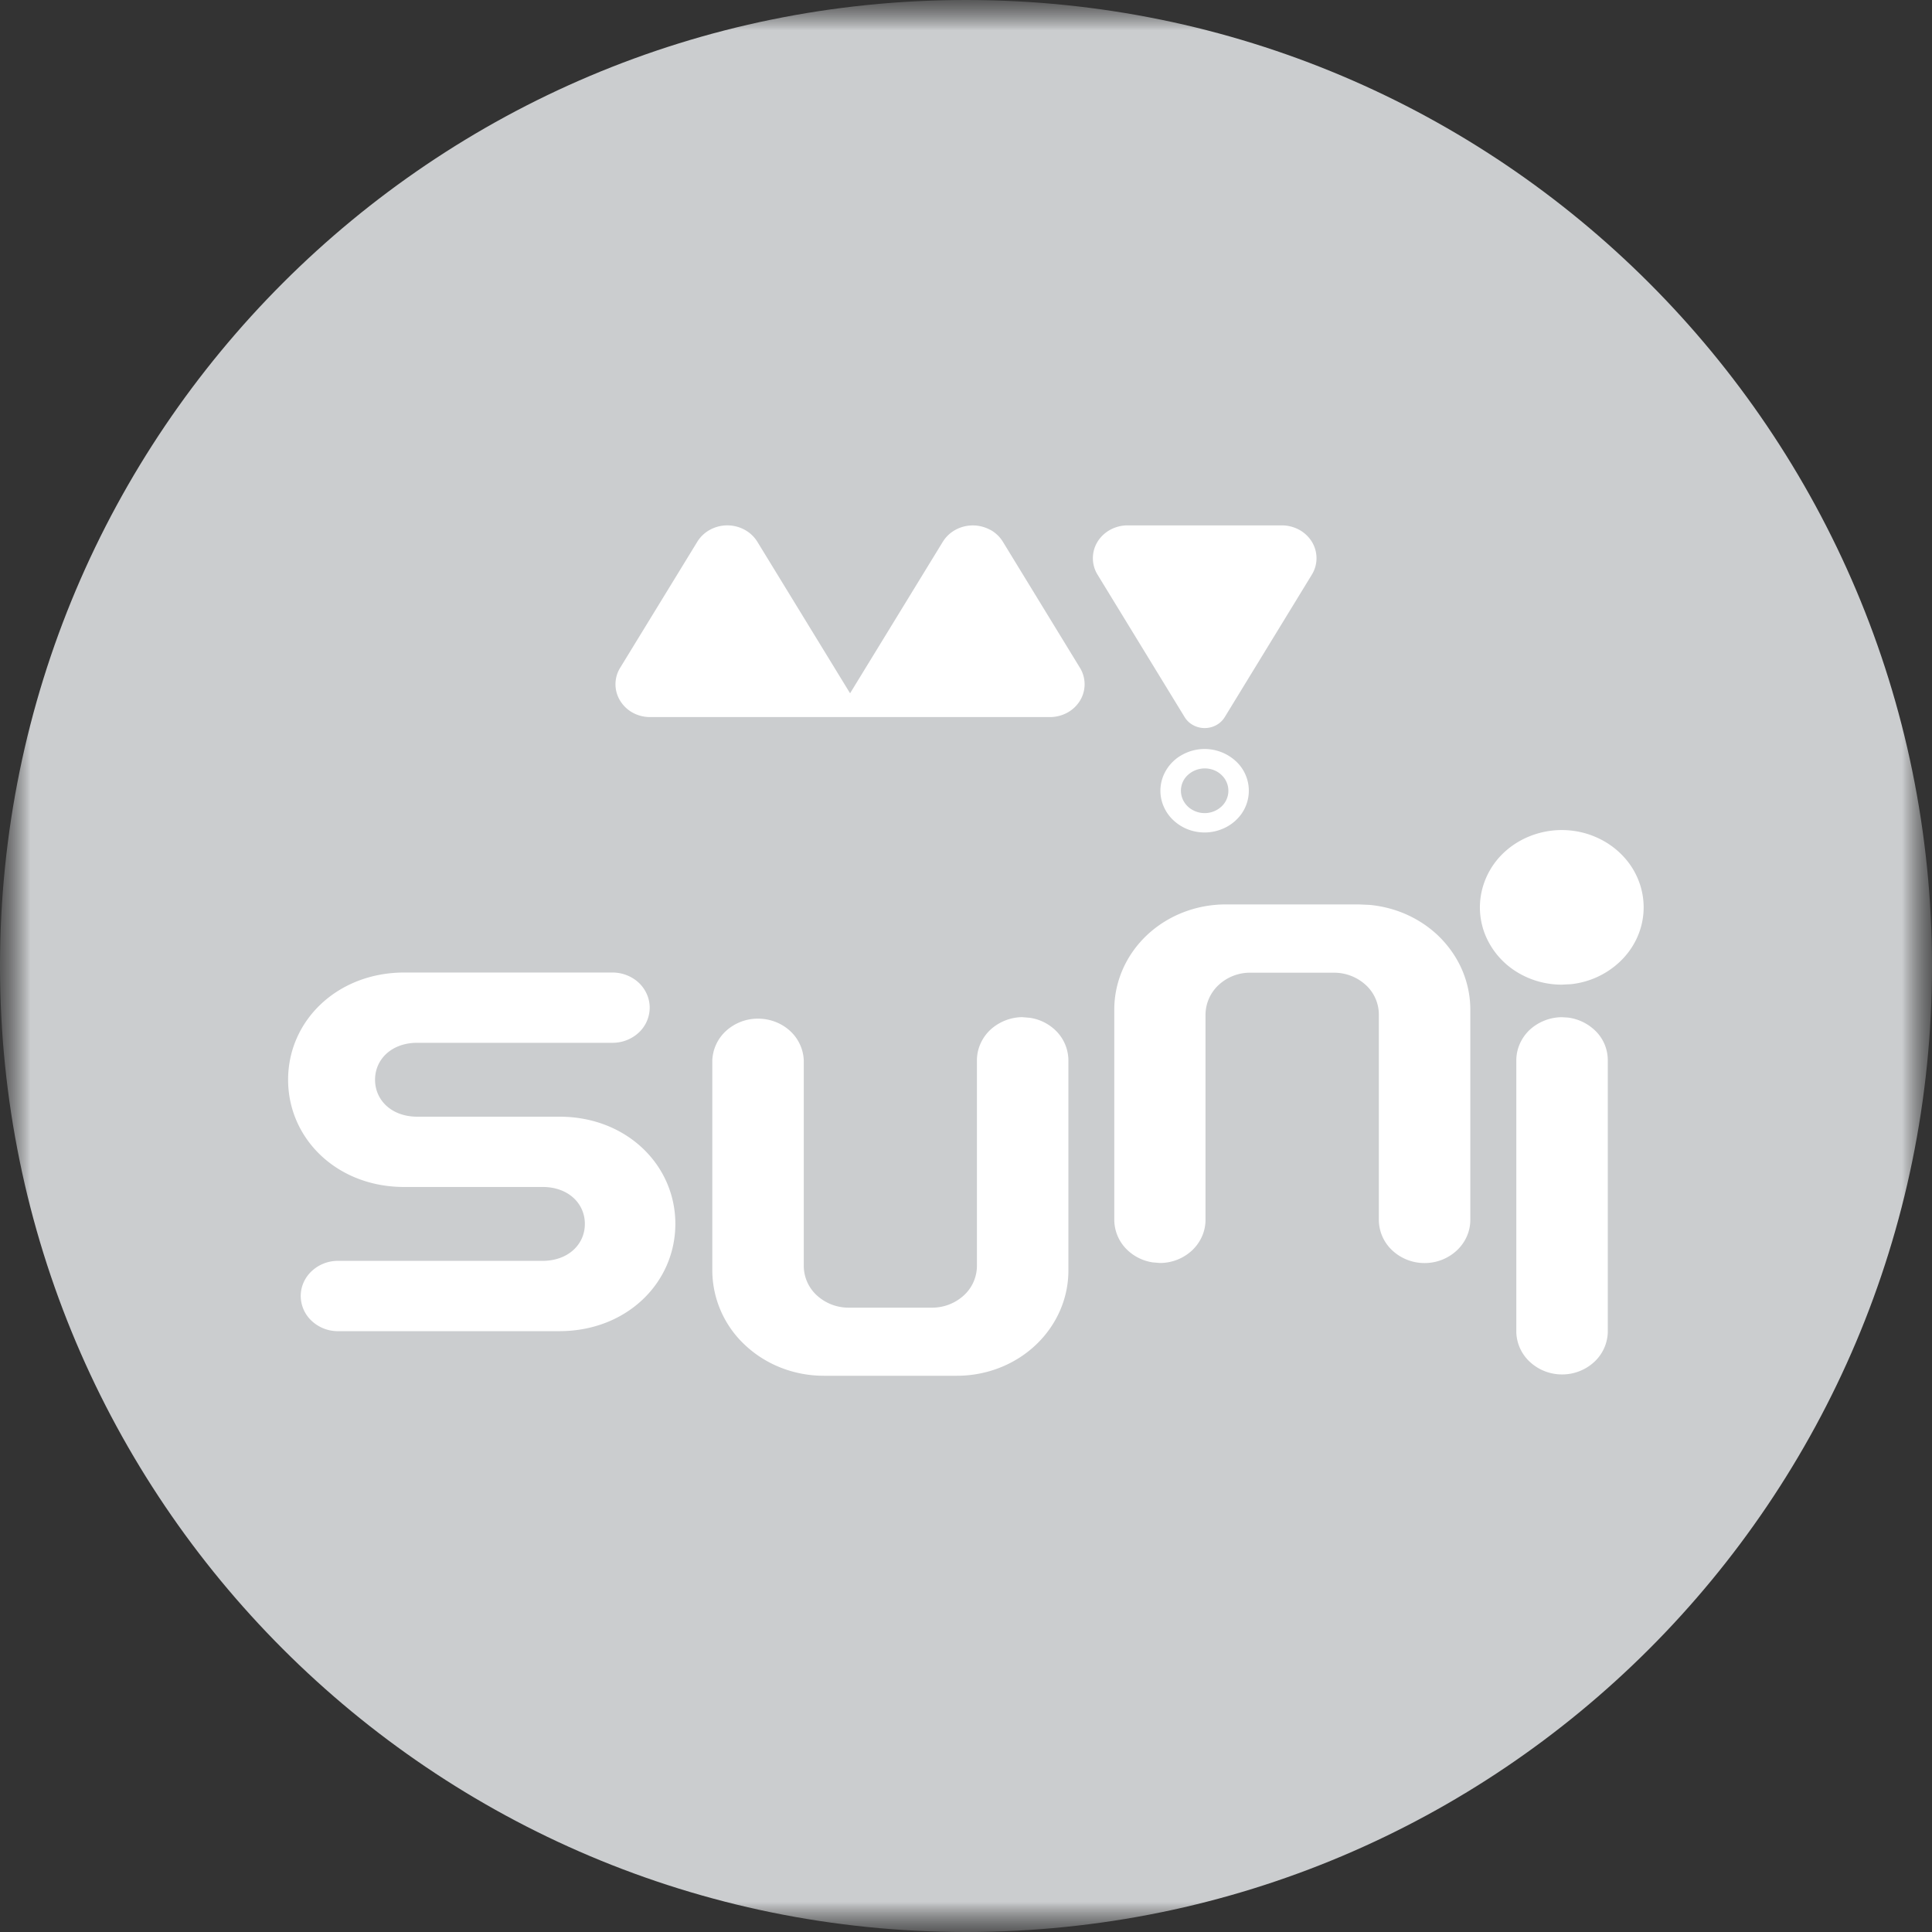 <svg width="32" height="32" viewBox="0 0 32 32" xmlns="http://www.w3.org/2000/svg" xmlns:xlink="http://www.w3.org/1999/xlink">
    <rect x="0" y="0" width="32" height="32" fill="#333333" stroke="none"/>
    <defs>
        <path id="tfxkozlx7a" d="M0 0h32v32H0z"/>
        <path id="d1sl92m7gc" d="M0 0h32v32H0z"/>
    </defs>
    <g fill="none" fill-rule="evenodd">
        <mask id="8s5wszz52b" fill="#fff">
            <use xlink:href="#tfxkozlx7a"/>
        </mask>
        <g mask="url(#8s5wszz52b)">
            <mask id="agho5qhdjd" fill="#fff">
                <use xlink:href="#d1sl92m7gc"/>
            </mask>
            <path d="M16 32c8.837 0 16-7.163 16-16S24.837 0 16 0 0 7.163 0 16s7.163 16 16 16z" fill="#CBCDCF" mask="url(#agho5qhdjd)"/>
            <g mask="url(#agho5qhdjd)">
                <path d="M4 8h24v16H4V8z"/>
                <path d="M16.401 8.776a.602.602 0 0 0-.576 0 .56.56 0 0 0-.21.199l-1.535 2.508-1.536-2.51a.56.56 0 0 0-.21-.198.601.601 0 0 0-.575 0 .56.56 0 0 0-.21.199l-1.278 2.088a.519.519 0 0 0 0 .543.56.56 0 0 0 .21.2.601.601 0 0 0 .289.072h6.62c.1 0 .2-.025.288-.073a.56.56 0 0 0 .21-.199.52.52 0 0 0 0-.543l-1.276-2.087a.56.56 0 0 0-.21-.2zm2.275-.074c-.1 0-.2.025-.287.073a.56.56 0 0 0-.211.199.52.52 0 0 0 0 .543l1.443 2.36a.373.373 0 0 0 .14.133.401.401 0 0 0 .385 0 .373.373 0 0 0 .14-.133l1.443-2.36a.52.52 0 0 0 0-.543.56.56 0 0 0-.21-.199.602.602 0 0 0-.288-.073h-2.555zm.87 3.82a.701.701 0 0 0-.27.31.655.655 0 0 0-.042.4.68.68 0 0 0 .2.353.746.746 0 0 0 .375.19c.142.027.29.013.423-.04a.725.725 0 0 0 .33-.254.664.664 0 0 0-.091-.872.764.764 0 0 0-.924-.087zm.19.884a.376.376 0 0 1-.146-.167.352.352 0 0 1 .086-.404.415.415 0 0 1 .428-.08.389.389 0 0 1 .176.136.356.356 0 0 1-.049.468.41.41 0 0 1-.496.046zM16.939 16.848l.119.01a.774.774 0 0 1 .416.2.695.695 0 0 1 .222.505v3.482c0 .462-.195.905-.541 1.232-.346.327-.816.51-1.306.51h-2.204c-.49 0-.96-.183-1.306-.51a1.696 1.696 0 0 1-.541-1.232v-3.482a.698.698 0 0 1 .23-.49.782.782 0 0 1 .527-.201c.197 0 .386.072.527.2a.698.698 0 0 1 .231.49v3.4a.664.664 0 0 0 .216.493.777.777 0 0 0 .523.204h1.39a.777.777 0 0 0 .523-.204.664.664 0 0 0 .216-.493v-3.4a.68.68 0 0 1 .058-.273.713.713 0 0 1 .164-.232.795.795 0 0 1 .536-.21v.001zm8.932 0 .098.006a.793.793 0 0 1 .438.203.68.68 0 0 1 .223.506v4.51a.698.698 0 0 1-.23.49.782.782 0 0 1-.528.202.782.782 0 0 1-.526-.202.698.698 0 0 1-.231-.49v-4.51a.68.68 0 0 1 .058-.274.713.713 0 0 1 .164-.232.796.796 0 0 1 .536-.209h-.002zm-15.726-.74c.163 0 .32.062.436.17.115.11.18.258.18.412a.566.566 0 0 1-.18.412.635.635 0 0 1-.436.17H6.912c-.427 0-.7.274-.7.612 0 .338.273.612.7.612h2.35c1.108-.003 1.921.793 1.924 1.77.002.978-.801 1.775-1.906 1.782H5.575a.634.634 0 0 1-.421-.178.566.566 0 0 1-.173-.404c0-.151.062-.296.173-.404a.634.634 0 0 1 .421-.178h3.411c.427-.001.702-.275.701-.613 0-.338-.274-.611-.7-.611H6.692c-1.106 0-1.92-.795-1.92-1.776s.815-1.773 1.919-1.776zm12.361-1.128.181.008c.18.017.358.059.526.124.224.088.428.216.6.378.17.162.307.354.4.566.092.211.14.438.14.667v3.482c0 .19-.08.371-.222.505a.78.78 0 0 1-.535.21.78.78 0 0 1-.536-.21.695.695 0 0 1-.222-.505v-3.398a.663.663 0 0 0-.216-.492.776.776 0 0 0-.522-.204h-1.391a.762.762 0 0 0-.523.202.679.679 0 0 0-.219.492v3.4c0 .189-.08.37-.221.504a.78.78 0 0 1-.533.21l-.12-.01a.774.774 0 0 1-.415-.2.695.695 0 0 1-.222-.504v-3.482c0-.463.194-.906.54-1.233.347-.327.816-.51 1.306-.51h2.204zm3.88-1.134c.249.097.46.261.61.471.149.211.228.459.228.712 0 .34-.143.664-.398.904a1.392 1.392 0 0 1-.805.368l-.153.008c-.268 0-.53-.075-.754-.216a1.3 1.3 0 0 1-.499-.574 1.214 1.214 0 0 1-.077-.74 1.26 1.26 0 0 1 .37-.656c.19-.179.432-.3.695-.35.263-.05.536-.024.784.073z" fill="#FFF"/>
            </g>
        </g>
    </g>
</svg>
